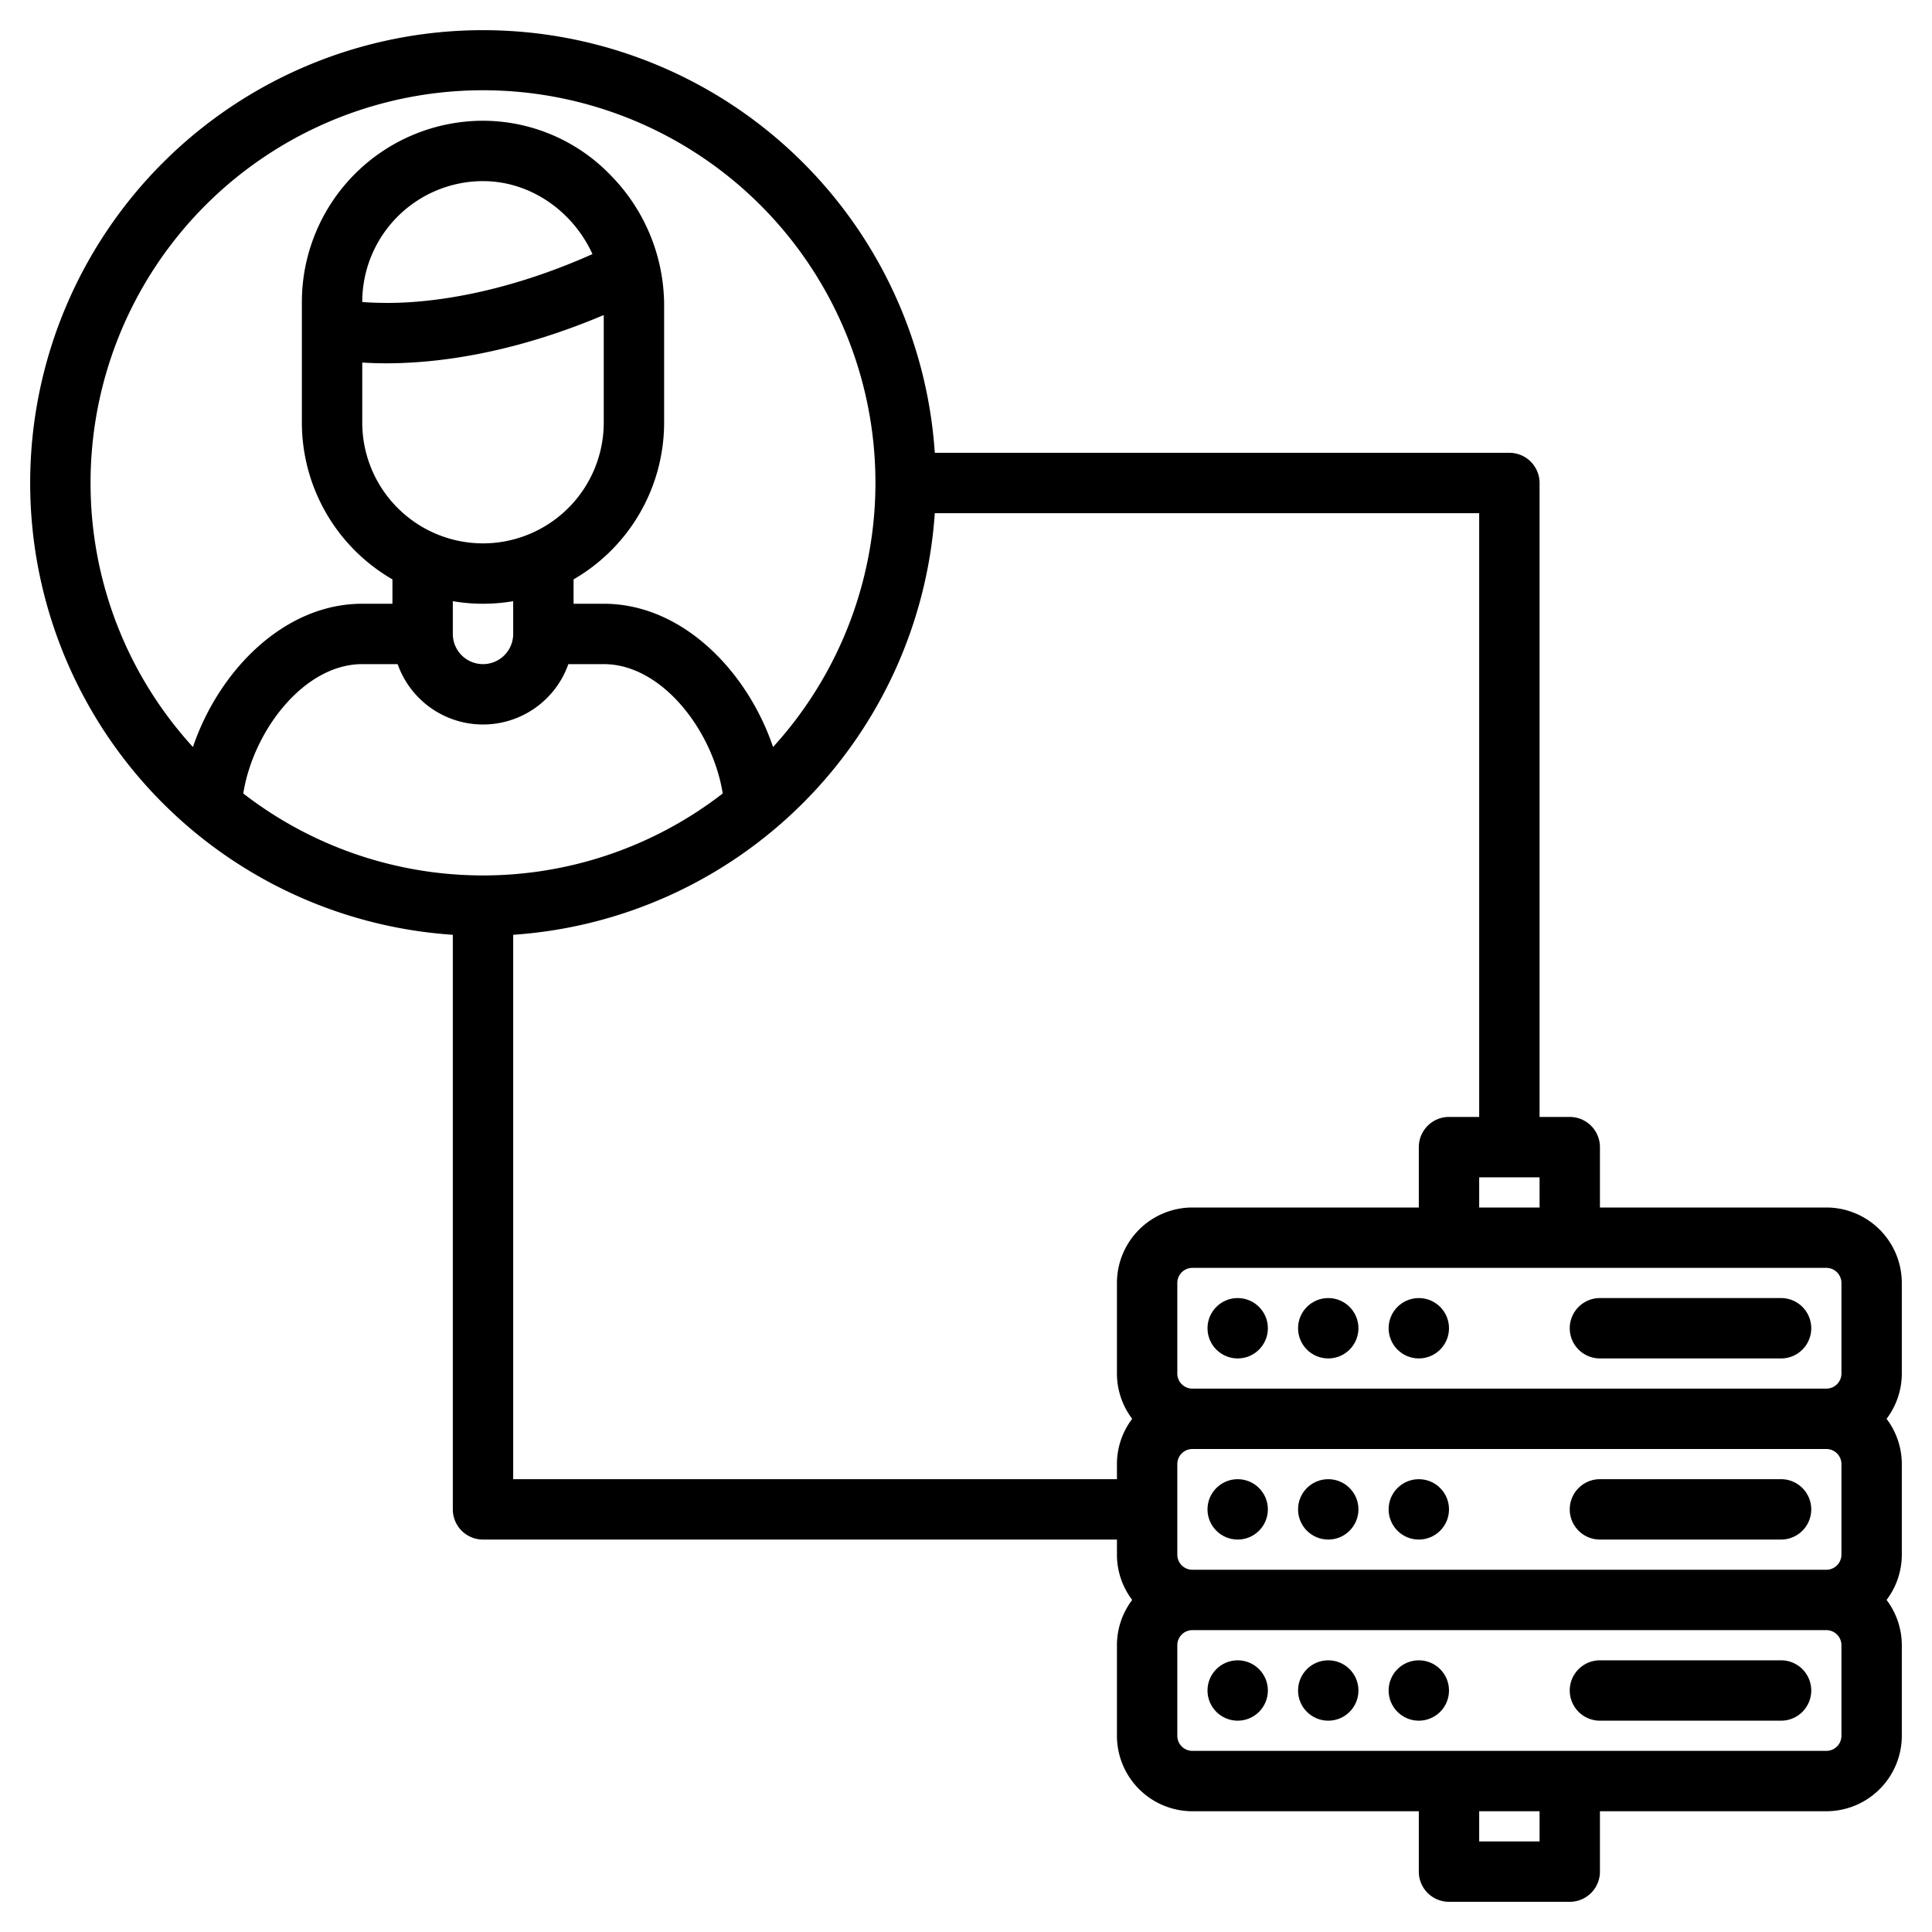 <?xml version="1.0" encoding="UTF-8"?>
<svg xmlns="http://www.w3.org/2000/svg" width="512" height="512" viewBox="0 0 512 512"><g><path d="M504,340a20.02,20.02,0,0,0-20-20H424V304a8,8,0,0,0-8-8h-8V128a8,8,0,0,0-8-8H247.73A120,120,0,1,0,120,247.73V400a8,8,0,0,0,8,8H296v4a19.885,19.885,0,0,0,4.04,12A19.885,19.885,0,0,0,296,436v24a20.02,20.02,0,0,0,20,20h60v16a8,8,0,0,0,8,8h32a8,8,0,0,0,8-8V480h60a20.02,20.02,0,0,0,20-20V436a19.885,19.885,0,0,0-4.04-12A19.885,19.885,0,0,0,504,412V388a19.885,19.885,0,0,0-4.04-12A19.885,19.885,0,0,0,504,364Zm-96-28v8H392v-8ZM24,128a104,104,0,1,1,180.87,69.97C198.07,177.9,180.85,160,160,160h-8v-6.46A48.012,48.012,0,0,0,176,112V80c0-.23-.01-.45-.03-.68a49.189,49.189,0,0,0-13.93-32.66A47.054,47.054,0,0,0,128,32,48.051,48.051,0,0,0,80,80v32a48.012,48.012,0,0,0,24,41.54V160H96c-20.85,0-38.07,17.9-44.87,37.97A103.548,103.548,0,0,1,24,128Zm104,16a32.03,32.03,0,0,1-32-32V96.08c1.88.12,3.99.2,6.35.2,12.94,0,32.94-2.34,57.65-12.79V112A32.03,32.03,0,0,1,128,144Zm8,15.32V168a8,8,0,0,1-16,0v-8.68a47.4,47.4,0,0,0,16,0ZM96,80.04V80a32.03,32.03,0,0,1,32-32c12.65,0,23.86,8.04,29.01,19.34-19.84,8.84-36.12,11.77-46.71,12.62A92.371,92.371,0,0,1,96,80.04ZM64.47,210.28C67.11,193.66,80.56,176,96,176h9.38a23.99,23.99,0,0,0,45.24,0H160c15.44,0,28.89,17.66,31.53,34.28a103.771,103.771,0,0,1-127.06,0ZM296,340v24a19.885,19.885,0,0,0,4.04,12A19.885,19.885,0,0,0,296,388v4H136V247.73A120.178,120.178,0,0,0,247.73,136H392V296h-8a8,8,0,0,0-8,8v16H316A20.02,20.02,0,0,0,296,340ZM408,488H392v-8h16Zm80-28a4,4,0,0,1-4,4H316a4,4,0,0,1-4-4V436a4,4,0,0,1,4-4H484a4,4,0,0,1,4,4Zm0-48a4,4,0,0,1-4,4H316a4,4,0,0,1-4-4V388a4,4,0,0,1,4-4H484a4,4,0,0,1,4,4Zm0-48a4,4,0,0,1-4,4H316a4,4,0,0,1-4-4V340a4,4,0,0,1,4-4H484a4,4,0,0,1,4,4Z"/><circle cx="328" cy="352" r="8"/><circle cx="352" cy="352" r="8"/><circle cx="376" cy="352" r="8"/><path d="M424,360h48a8,8,0,0,0,0-16H424a8,8,0,0,0,0,16Z"/><circle cx="328" cy="400" r="8"/><circle cx="352" cy="400" r="8"/><circle cx="376" cy="400" r="8"/><path d="M424,408h48a8,8,0,0,0,0-16H424a8,8,0,0,0,0,16Z"/><circle cx="328" cy="448" r="8"/><circle cx="352" cy="448" r="8"/><circle cx="376" cy="448" r="8"/><path d="M472,440H424a8,8,0,0,0,0,16h48a8,8,0,0,0,0-16Z"/></g></svg>
